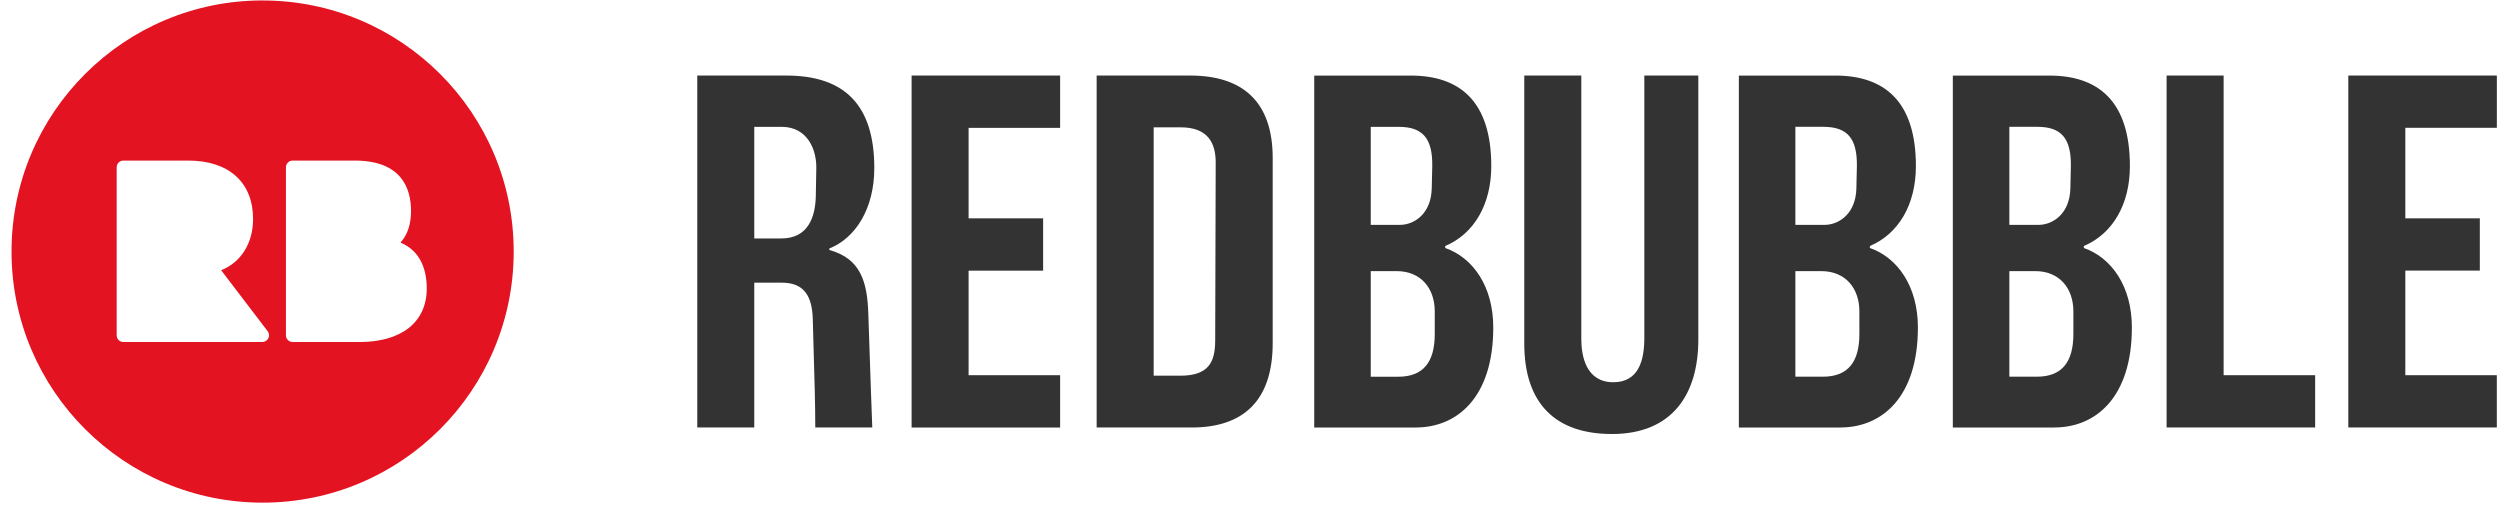 <svg xmlns="http://www.w3.org/2000/svg" width="100" height="21" viewBox="0 0 100 21">
  <g fill="none">
    <path fill="#333" d="M34.891,17.099 L34.832,15.49 C34.801,14.608 34.733,12.554 34.733,12.554 C34.693,11.287 34.433,10.342 33.173,10 L33.173,9.94 C34.233,9.518 34.972,8.331 34.972,6.723 C34.972,4.188 33.772,3.022 31.452,3.022 L27.891,3.022 L27.891,17.099 L30.171,17.099 L30.171,11.307 L31.272,11.307 C32.171,11.307 32.492,11.851 32.512,12.795 L32.592,15.692 C32.604,16.161 32.61,16.63 32.611,17.099 L34.891,17.099 L34.891,17.099 Z M32.632,7.849 C32.612,8.673 32.332,9.538 31.252,9.538 L30.171,9.538 L30.171,5.074 L31.271,5.074 C32.292,5.074 32.671,5.979 32.652,6.743 L32.632,7.849 L32.632,7.849 Z M99.873,17.099 L99.873,15.008 L96.213,15.008 L96.213,10.825 L99.193,10.825 L99.193,8.733 L96.213,8.733 L96.213,5.113 L99.874,5.113 L99.874,3.022 L93.932,3.022 L93.932,17.099 L99.874,17.099 L99.873,17.099 L99.873,17.099 Z M92.606,17.099 L92.606,15.008 L88.945,15.008 L88.945,3.022 L86.664,3.022 L86.664,17.099 L92.606,17.099 L92.606,17.099 Z M82.174,17.099 C83.835,17.099 85.275,15.892 85.275,13.097 C85.275,11.448 84.455,10.302 83.354,9.92 L83.354,9.84 C84.495,9.357 85.196,8.191 85.196,6.643 C85.196,4.028 83.915,3.023 81.974,3.023 L78.113,3.023 L78.113,17.1 L82.174,17.1 L82.174,17.099 L82.174,17.099 Z M82.815,7.527 C82.795,8.532 82.134,8.995 81.534,8.995 L80.374,8.995 L80.374,5.073 L81.494,5.073 C82.455,5.073 82.854,5.536 82.834,6.662 L82.815,7.527 L82.815,7.527 Z M82.935,13.358 C82.935,14.485 82.475,15.068 81.474,15.068 L80.374,15.068 L80.374,10.845 L81.414,10.845 C82.374,10.845 82.935,11.529 82.935,12.454 L82.935,13.358 L82.935,13.358 Z M73.615,17.099 C75.276,17.099 76.716,15.892 76.716,13.098 C76.716,11.448 75.896,10.302 74.796,9.92 L74.796,9.84 C75.936,9.357 76.636,8.192 76.636,6.643 C76.636,4.028 75.355,3.023 73.415,3.023 L69.554,3.023 L69.554,17.1 L73.615,17.1 L73.615,17.099 L73.615,17.099 Z M74.256,7.527 C74.235,8.532 73.575,8.995 72.975,8.995 L71.815,8.995 L71.815,5.073 L72.935,5.073 C73.895,5.073 74.295,5.536 74.275,6.662 L74.255,7.527 L74.256,7.527 L74.256,7.527 Z M74.375,13.358 C74.375,14.485 73.915,15.068 72.915,15.068 L71.815,15.068 L71.815,10.845 L72.855,10.845 C73.815,10.845 74.375,11.529 74.375,12.454 L74.375,13.358 L74.375,13.358 Z M64.473,17.361 C66.893,17.361 67.933,15.772 67.933,13.58 L67.933,3.022 L65.773,3.022 L65.773,13.519 C65.773,14.404 65.553,15.289 64.532,15.289 C63.452,15.289 63.252,14.263 63.252,13.56 L63.252,3.022 L60.971,3.022 L60.971,13.741 C60.971,16.174 62.252,17.36 64.472,17.36 L64.473,17.361 L64.473,17.361 Z M56.63,17.1 C58.29,17.1 59.731,15.893 59.731,13.098 C59.731,11.449 58.911,10.303 57.81,9.92 L57.81,9.84 C58.951,9.358 59.651,8.192 59.651,6.643 C59.651,4.028 58.37,3.023 56.43,3.023 L52.569,3.023 L52.569,17.1 L56.63,17.1 L56.63,17.1 Z M57.27,7.527 C57.251,8.532 56.59,8.995 55.99,8.995 L54.83,8.995 L54.83,5.074 L55.949,5.074 C56.91,5.074 57.311,5.536 57.29,6.662 L57.27,7.527 L57.27,7.527 Z M57.39,13.359 C57.39,14.486 56.93,15.069 55.93,15.069 L54.83,15.069 L54.83,10.845 L55.87,10.845 C56.83,10.845 57.39,11.53 57.39,12.455 L57.39,13.359 L57.39,13.359 Z M47.667,17.1 C49.748,17.1 50.908,16.014 50.908,13.722 L50.908,6.32 C50.908,4.087 49.728,3.022 47.607,3.022 L43.866,3.022 L43.866,17.098 L47.667,17.098 L47.667,17.1 L47.667,17.1 Z M48.607,13.621 C48.607,14.506 48.327,15.028 47.207,15.028 L46.147,15.028 L46.147,5.093 L47.227,5.093 C48.347,5.093 48.628,5.757 48.628,6.501 L48.608,13.621 L48.607,13.621 L48.607,13.621 Z M36.464,17.099 L36.464,3.022 L42.405,3.022 L42.405,5.114 L38.744,5.114 L38.744,8.733 L41.725,8.733 L41.725,10.826 L38.744,10.826 L38.744,15.008 L42.405,15.008 L42.405,17.1 L36.464,17.1 L36.464,17.098 L36.464,17.099 Z"/>
    <path fill="#E41321" d="M14.382,13.681 L11.705,13.681 C11.557,13.681 11.437,13.56 11.437,13.412 L11.437,6.692 C11.437,6.544 11.557,6.423 11.705,6.423 L14.187,6.423 C16.05,6.423 16.441,7.52 16.441,8.44 C16.441,8.972 16.3,9.394 16.019,9.704 C16.702,9.986 17.07,10.621 17.07,11.54 C17.07,12.881 16.065,13.681 14.382,13.681 M10.495,13.681 L4.934,13.681 C4.863,13.681 4.795,13.652 4.745,13.602 C4.695,13.551 4.667,13.483 4.667,13.412 L4.667,6.692 C4.667,6.543 4.787,6.423 4.934,6.423 L7.532,6.423 C9.155,6.423 10.123,7.297 10.123,8.76 C10.123,9.734 9.633,10.498 8.845,10.809 L10.695,13.233 C10.764,13.313 10.781,13.425 10.738,13.521 C10.695,13.617 10.6,13.679 10.495,13.68 M10.504,0.018 C4.958,0.018 0.461,4.515 0.461,10.061 C0.461,15.609 4.958,20.106 10.505,20.106 C16.052,20.106 20.548,15.609 20.548,10.062 C20.548,4.515 16.053,0.019 10.505,0.019"/>
  </g>
</svg>
